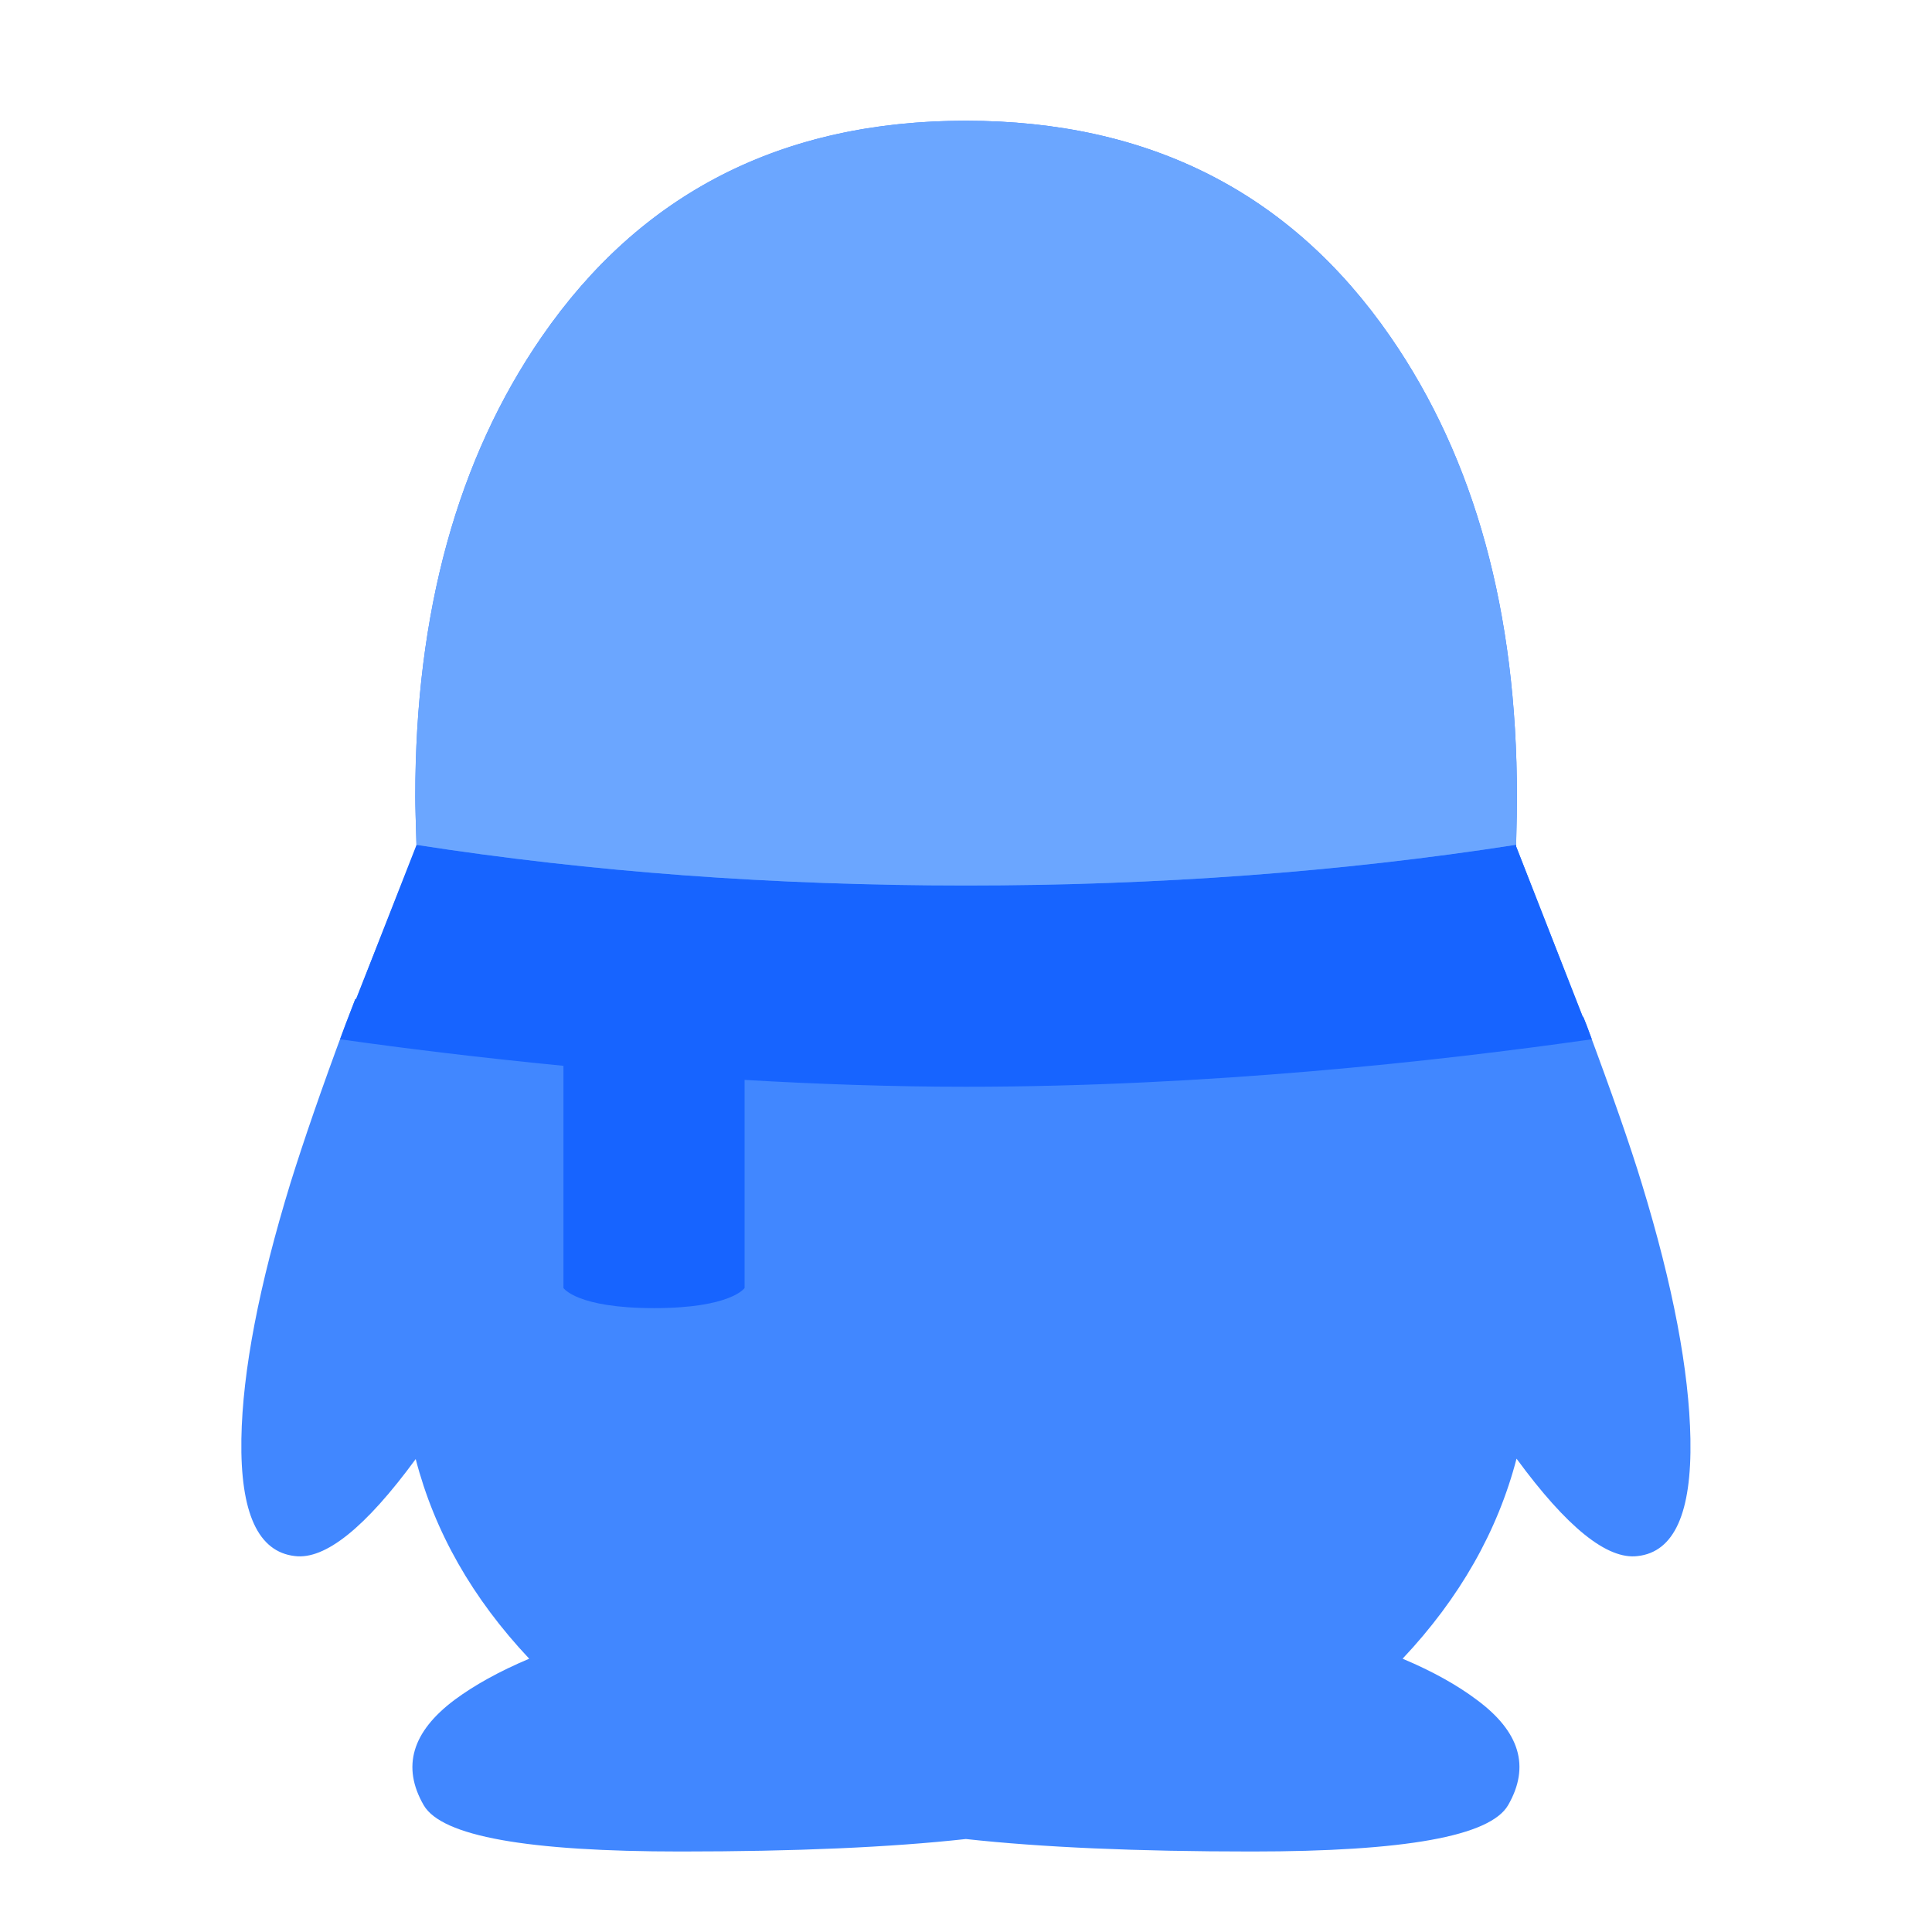 <svg xmlns="http://www.w3.org/2000/svg" xmlns:xlink="http://www.w3.org/1999/xlink" width="48" height="48" viewBox="0 0 48 48" fill="none">
<path d="M7.327 38.66C8.078 38.754 9.077 37.956 10.328 36.25C10.797 38.058 11.734 39.707 13.148 41.21C12.399 41.526 11.783 41.87 11.297 42.23C10.234 43.025 9.977 43.897 10.527 44.85C10.976 45.622 13.107 46 16.907 46C19.758 46 22.119 45.897 23.997 45.69C25.882 45.897 28.248 46 31.098 46C34.899 46 37.02 45.621 37.468 44.85C38.021 43.891 37.762 43.023 36.688 42.23C36.211 41.871 35.602 41.528 34.847 41.21C36.265 39.704 37.207 38.046 37.678 36.24C38.93 37.947 39.93 38.755 40.688 38.66C41.594 38.558 42.031 37.592 41.998 35.75C41.967 34.066 41.569 31.949 40.788 29.4C40.508 28.479 40.051 27.166 39.417 25.47L39.337 25.27L39.318 25.25L37.667 21.03C37.684 20.442 37.688 20.03 37.688 19.79C37.688 15.213 36.643 11.405 34.547 8.37C32.074 4.788 28.555 3 23.997 3C19.441 3 15.928 4.787 13.457 8.37C11.366 11.403 10.318 15.212 10.318 19.79C10.318 20.03 10.331 20.442 10.348 21.03L8.847 24.82L8.827 24.82L8.577 25.47C7.989 27.047 7.541 28.352 7.217 29.39C6.435 31.941 6.025 34.064 5.997 35.75C5.968 37.591 6.413 38.557 7.327 38.66Z" fill-rule="evenodd"  fill="#4187FF" >
</path>
<path d="M8.449 25.82C8.491 25.706 8.536 25.586 8.579 25.47L8.829 24.82L8.849 24.82L10.349 20.99L10.346 20.99L10.346 20.99C14.689 21.665 19.24 22 23.999 22C28.759 22 33.306 21.664 37.649 20.99L37.669 20.99C37.669 20.939 37.669 20.888 37.669 20.84C37.669 20.901 37.669 20.964 37.669 21.03L39.319 25.25L39.339 25.27L39.419 25.47C39.463 25.587 39.507 25.707 39.549 25.82C35.734 26.365 29.98 27 23.999 27C22.126 27 20.275 26.933 18.499 26.83L18.499 32C18.499 32 18.171 32.5 16.249 32.5C14.327 32.5 13.999 32 13.999 32L13.999 26.48C11.903 26.275 10.011 26.043 8.449 25.82Z" fill-rule="evenodd"  fill="#1764FF" >
</path>
<path d="M23.997 3C23.944 3 23.89 3 23.837 3C19.358 3.041 15.9 4.829 13.457 8.37C11.365 11.403 10.317 15.212 10.317 19.79C10.317 20.025 10.331 20.424 10.347 20.99C14.69 21.665 19.238 22 23.997 22C28.757 22 33.315 21.665 37.657 20.99L37.667 20.99C37.683 20.425 37.687 20.024 37.687 19.79C37.687 15.213 36.643 11.405 34.547 8.37C32.074 4.789 28.553 3 23.997 3Z" fill-rule="evenodd"  fill="#6BA6FF" >
</path>
</svg>
